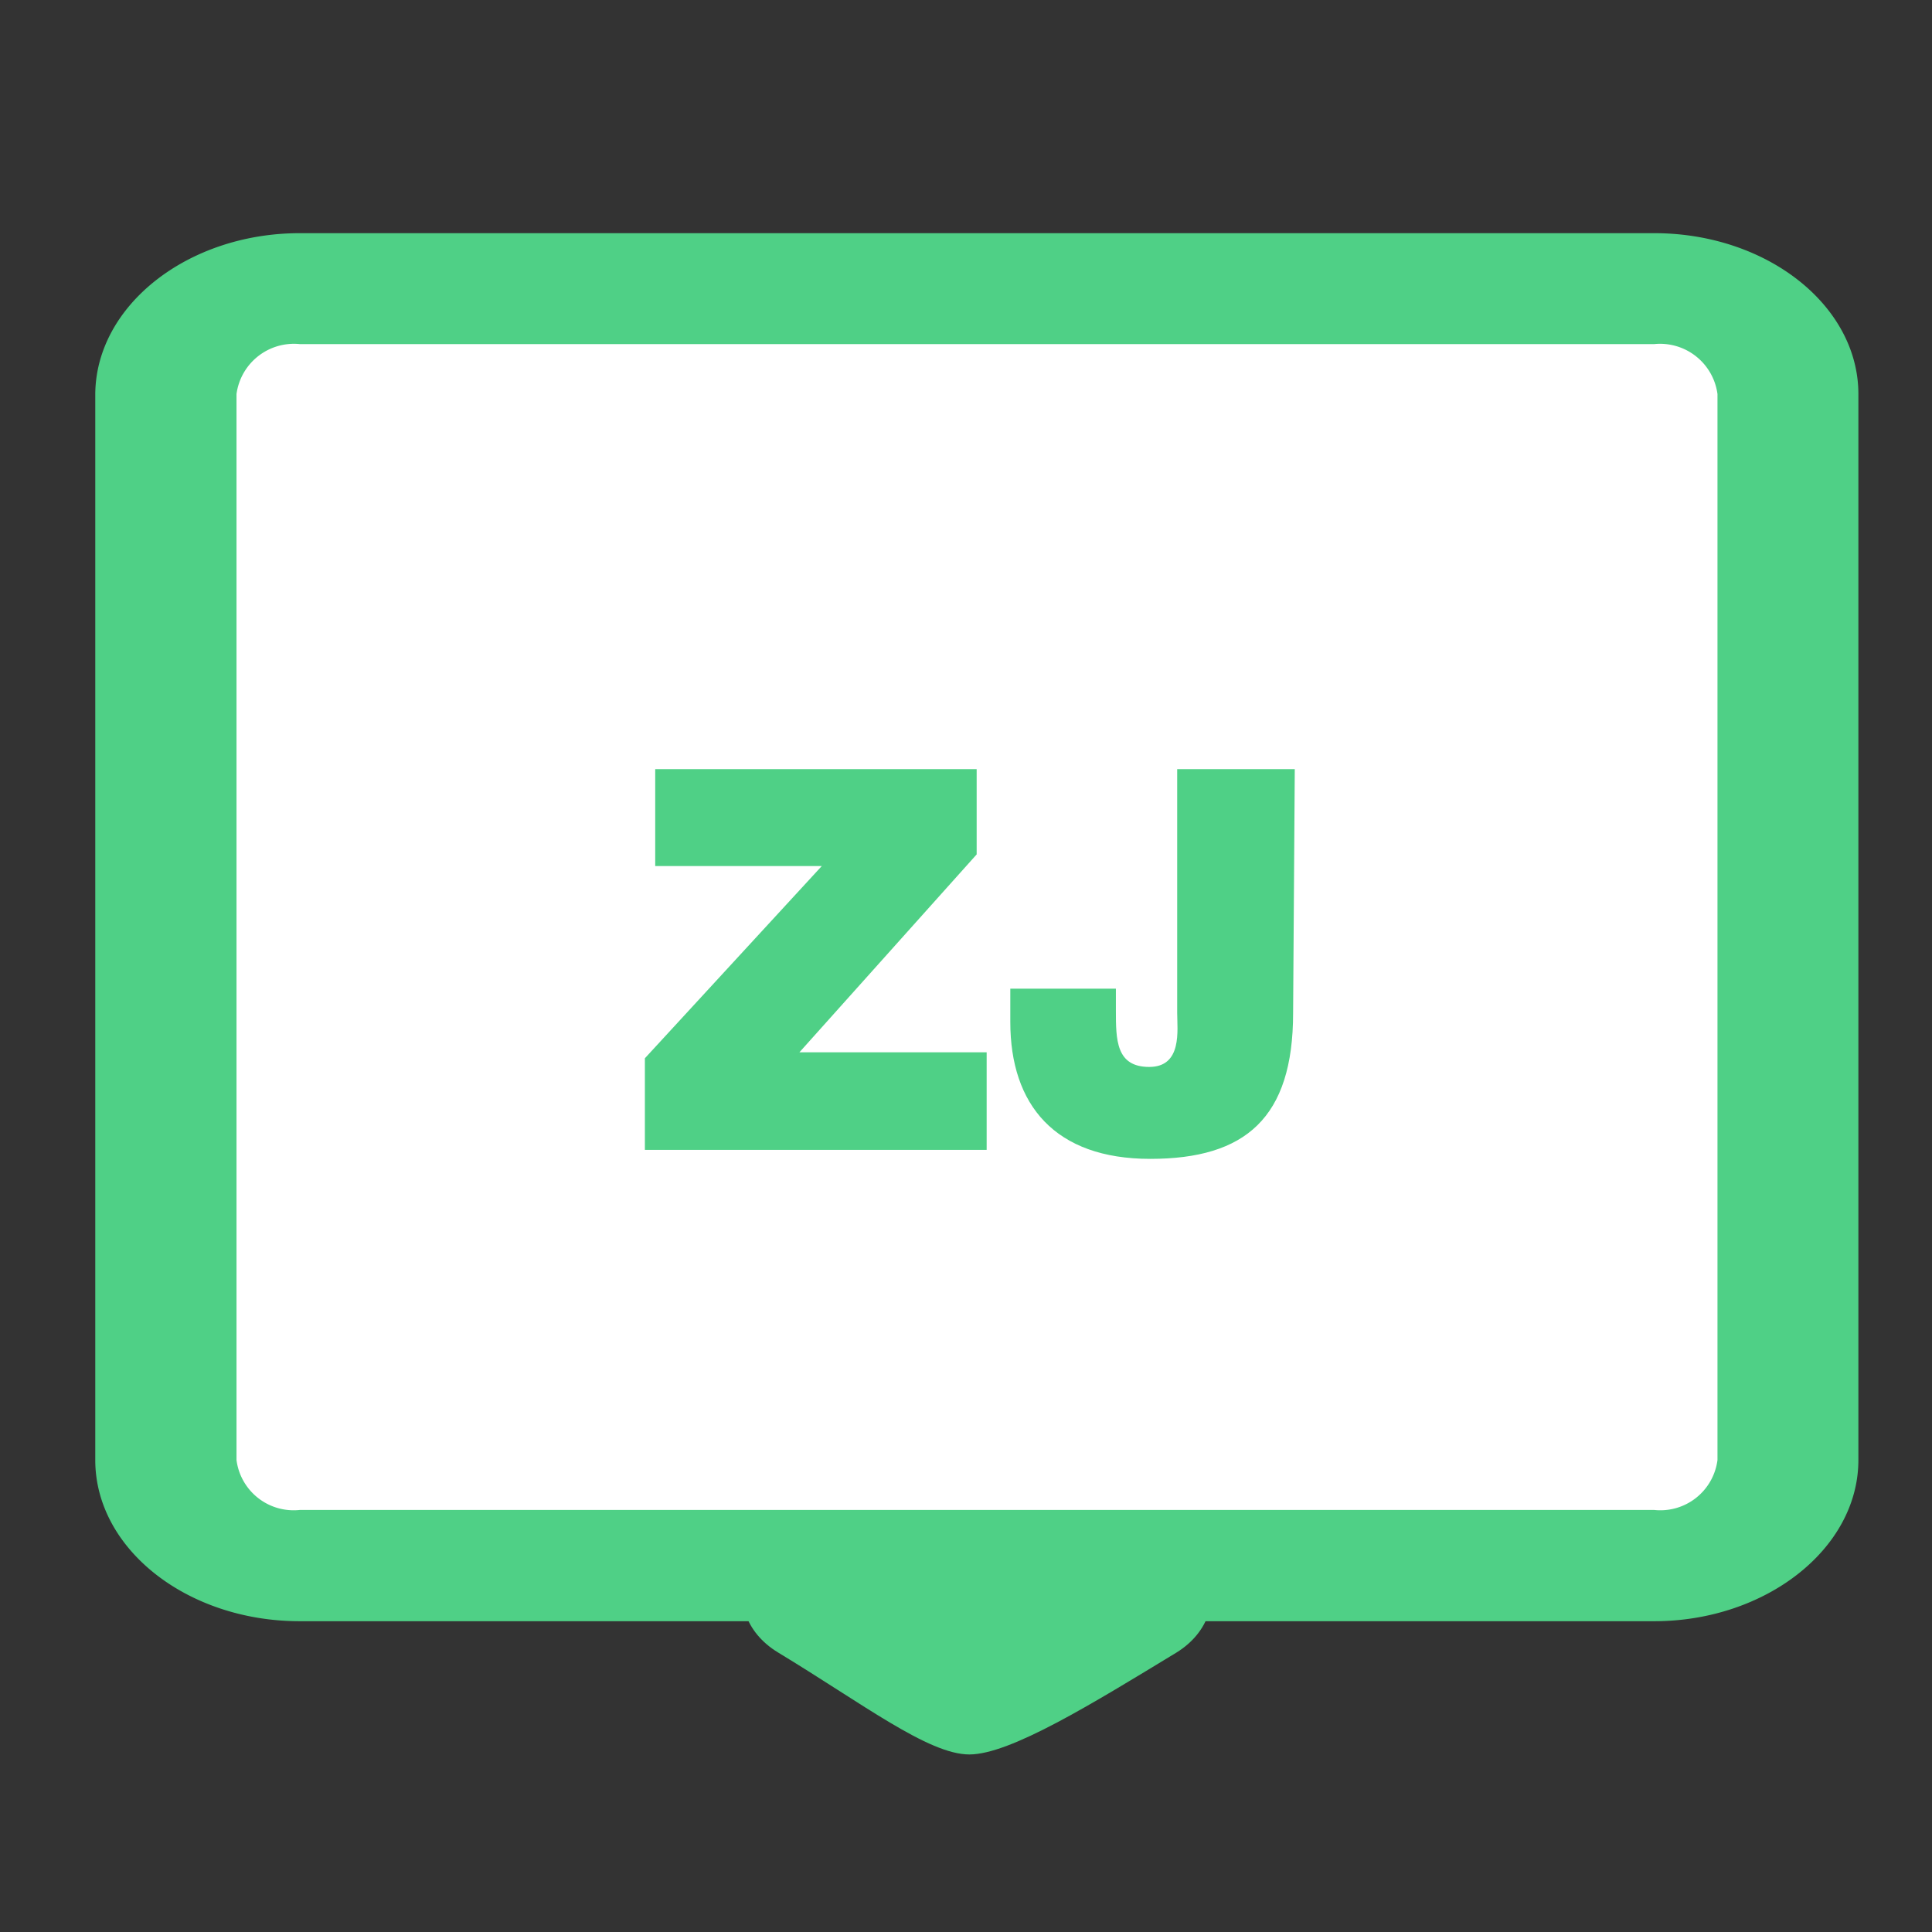 <?xml version="1.0" standalone="no"?><!DOCTYPE svg PUBLIC "-//W3C//DTD SVG 1.1//EN" "http://www.w3.org/Graphics/SVG/1.1/DTD/svg11.dtd"><svg t="1604026504592" class="icon" viewBox="0 0 1024 1024" version="1.1" xmlns="http://www.w3.org/2000/svg" p-id="7816" xmlns:xlink="http://www.w3.org/1999/xlink" width="200" height="200"><rect x="0" y="0" width="1024" height="1024" fill="#333333" stroke="none"/><defs><style type="text/css"></style></defs><path d="M111.934 149.01m69.738 0l672.662 0q69.738 0 69.738 69.738l0 557.903q0 69.738-69.738 69.738l-672.662 0q-69.738 0-69.738-69.738l0-557.903q0-69.738 69.738-69.738Z" fill="#FFFFFF" p-id="7817"></path><path d="M437.672 803.663c-43.432 0-61.087 50.494-25.247 72.21 44.668 27.012 79.625 54.025 101.341 54.025s65.324-27.012 109.815-54.025c35.31-21.892 17.655-72.21-25.247-72.21z" fill="#4FD086" p-id="7818"></path><path d="M876.756 859.277H158.897c-59.674 0-108.403-38.312-108.403-85.451v-564.966C50.847 161.898 99.575 123.586 158.897 123.586h717.859c59.674 0 108.226 38.312 108.226 85.274v564.966c0 47.139-49.258 85.451-108.226 85.451zM158.897 182.378a30.72 30.72 0 0 0-33.545 26.483v564.966a30.543 30.543 0 0 0 33.545 26.483h717.859a30.543 30.543 0 0 0 33.545-26.483v-564.966a30.72 30.72 0 0 0-33.545-26.483z" fill="#4FD086" p-id="7819"></path><path d="M341.804 560.905L435.553 459.034h-88.276v-51.377h170.372v45.197L423.724 557.727h99.222v51.73H341.804zM685.374 536.894c0 55.614-25.247 77.33-75.741 77.33s-74.152-28.601-74.152-72.563v-17.655h55.967v11.476c0 15.537 0 30.014 17.655 30.014s14.83-19.597 14.83-28.601v-129.236h62.323z" fill="#4FD086" p-id="7820"></path></svg>